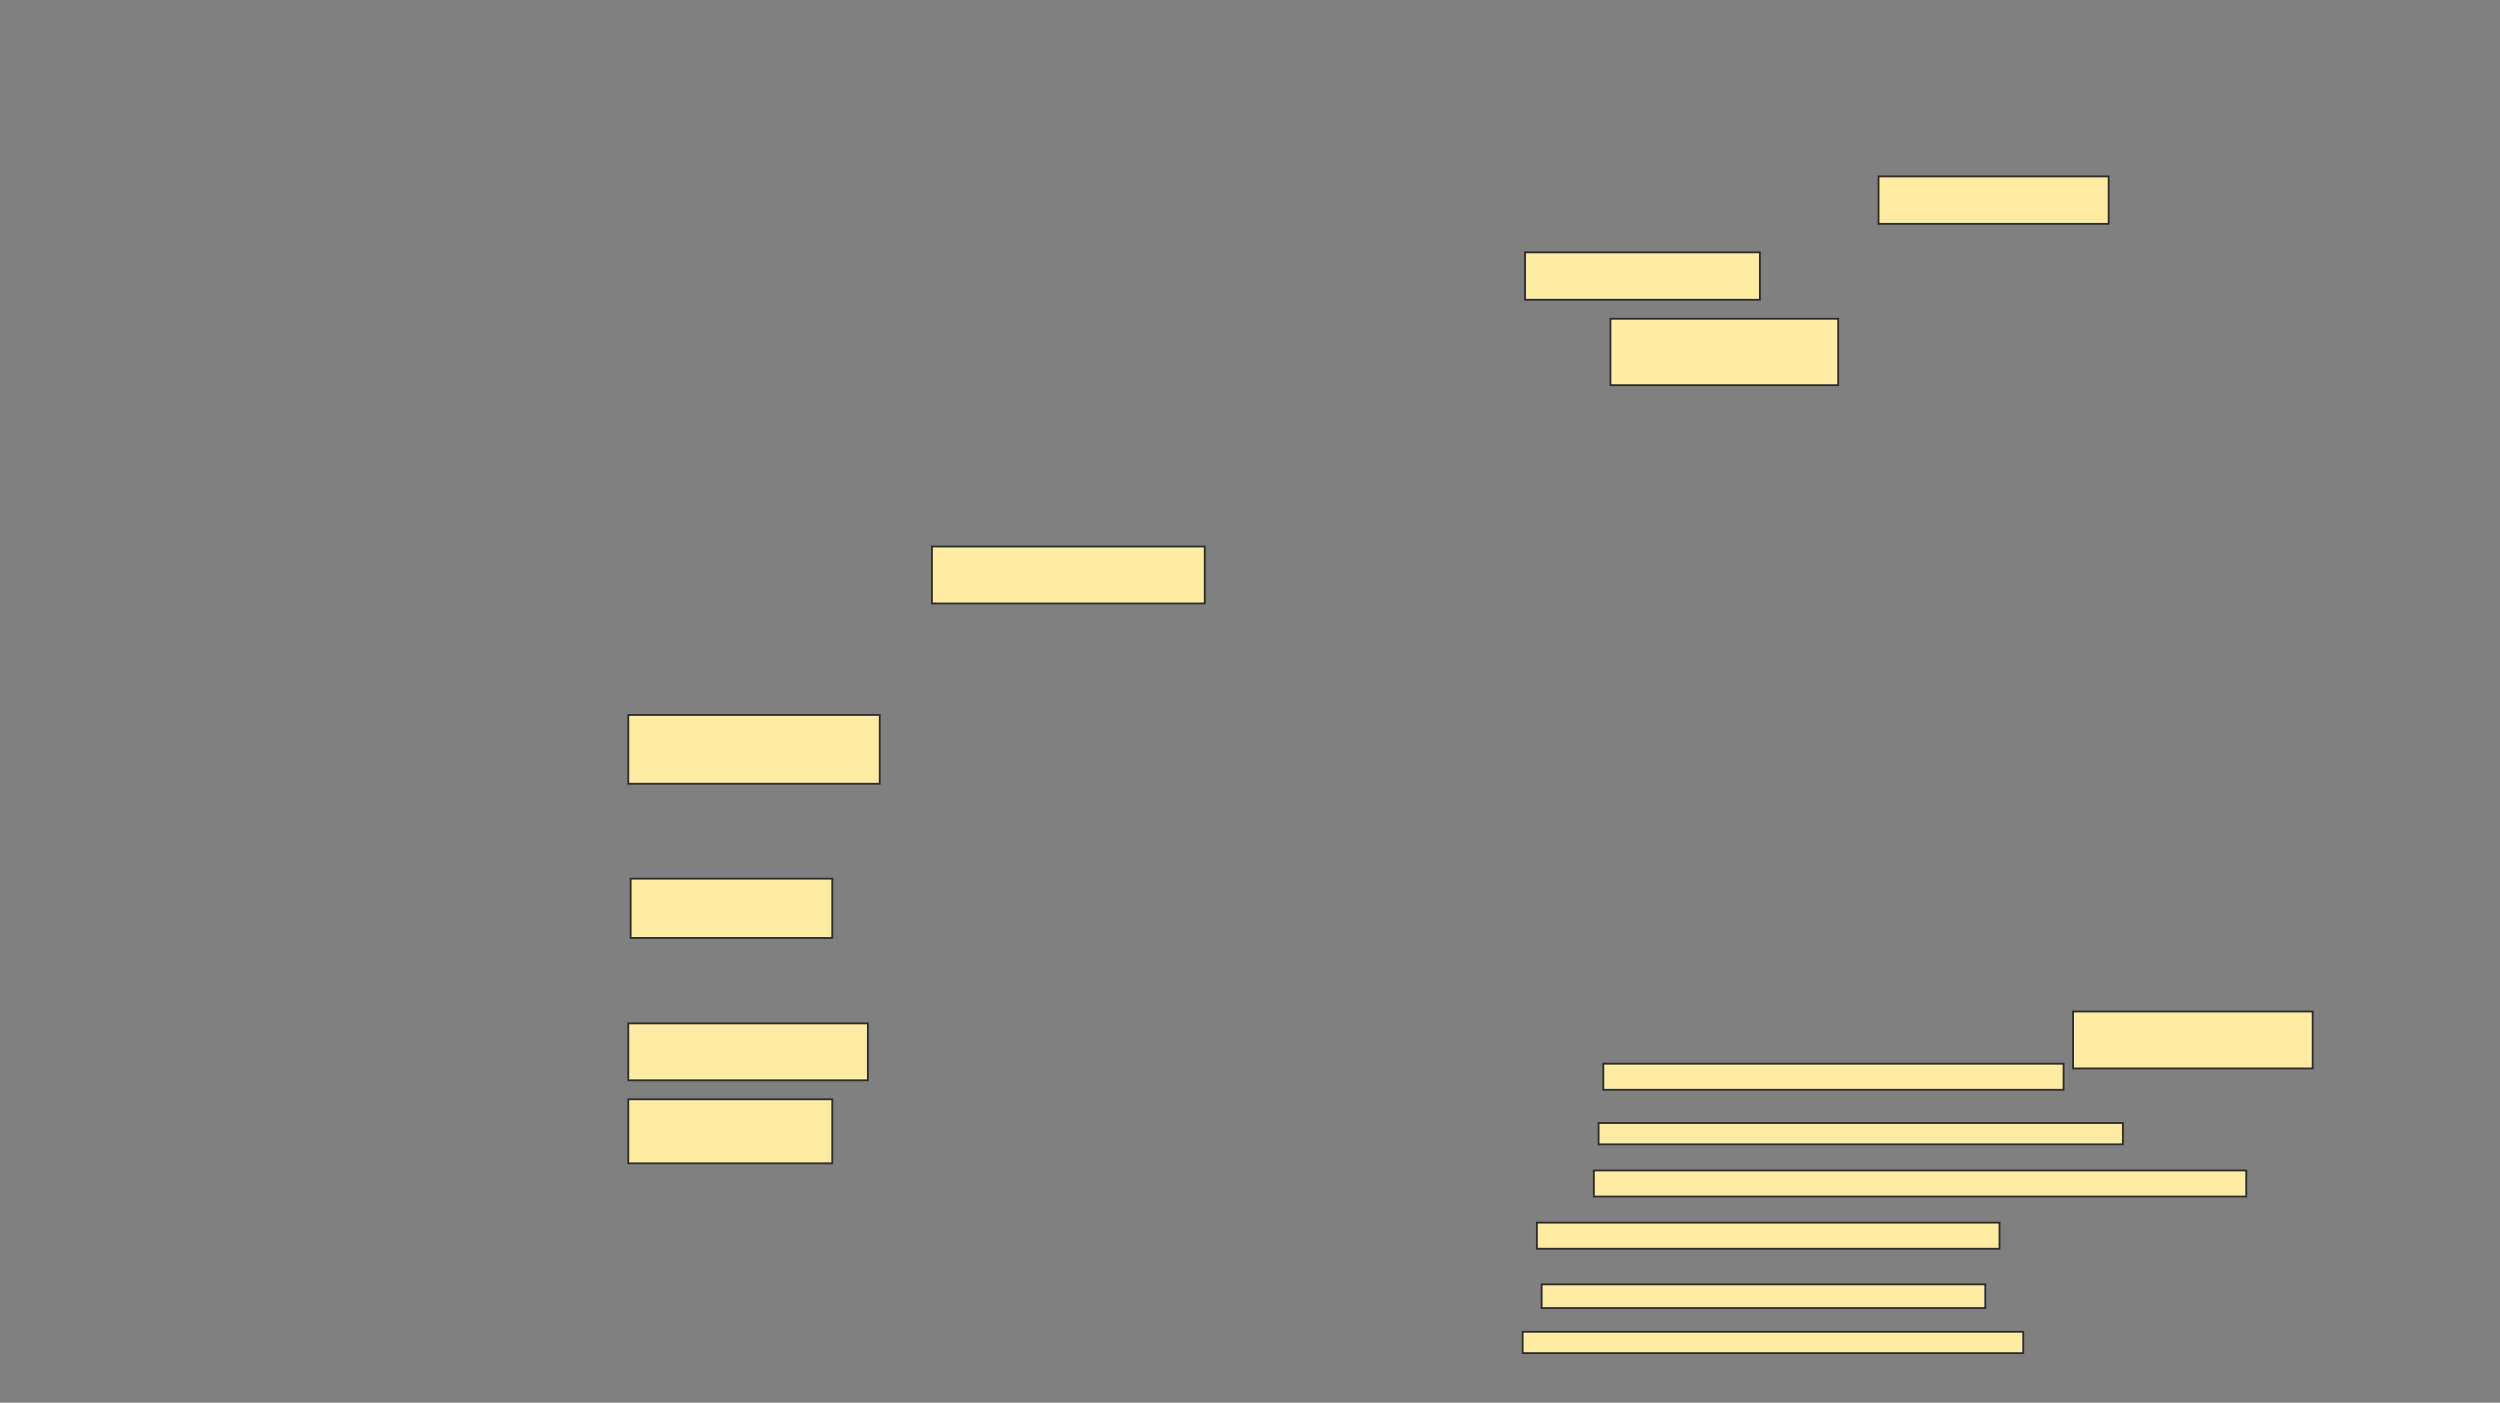 <svg xmlns="http://www.w3.org/2000/svg" width="1351" height="758">
 <rect width="100%" height="100%" fill="#808080" stroke="none"/>
 <!-- Created with Image Occlusion Enhanced -->
 <g>
  <title>Labels</title>
 </g>
 <g>
  <title>Masks</title>
  <rect id="dd74f12ffa1642e6bdd042bb7baee5bc-ao-1" height="32.051" width="108.974" y="474.821" x="340.795" stroke="#2D2D2D" fill="#FFEBA2"/>
  <rect id="dd74f12ffa1642e6bdd042bb7baee5bc-ao-2" height="37.179" width="135.897" y="386.359" x="339.513" stroke="#2D2D2D" fill="#FFEBA2"/>
  
  <rect id="dd74f12ffa1642e6bdd042bb7baee5bc-ao-4" height="30.769" width="129.487" y="553.026" x="339.513" stroke="#2D2D2D" fill="#FFEBA2"/>
  <rect id="dd74f12ffa1642e6bdd042bb7baee5bc-ao-5" height="34.615" width="110.256" y="594.051" x="339.513" stroke="#2D2D2D" fill="#FFEBA2"/>
  <rect id="dd74f12ffa1642e6bdd042bb7baee5bc-ao-6" height="14.103" width="248.718" y="574.821" x="866.436" stroke="#2D2D2D" fill="#FFEBA2"/>
  <rect id="dd74f12ffa1642e6bdd042bb7baee5bc-ao-7" height="11.538" width="283.333" y="606.872" x="863.872" stroke="#2D2D2D" fill="#FFEBA2"/>
  <rect id="dd74f12ffa1642e6bdd042bb7baee5bc-ao-8" height="14.103" width="352.564" y="632.513" x="861.308" stroke="#2D2D2D" fill="#FFEBA2"/>
  <rect id="dd74f12ffa1642e6bdd042bb7baee5bc-ao-9" height="14.103" width="250" y="660.718" x="830.538" stroke="#2D2D2D" fill="#FFEBA2"/>
  <rect id="dd74f12ffa1642e6bdd042bb7baee5bc-ao-10" height="12.821" width="239.744" y="694.051" x="833.103" stroke="#2D2D2D" fill="#FFEBA2"/>
  <rect stroke="#2D2D2D" id="dd74f12ffa1642e6bdd042bb7baee5bc-ao-11" height="11.538" width="270.513" y="719.692" x="822.846" fill="#FFEBA2"/>
  <rect id="dd74f12ffa1642e6bdd042bb7baee5bc-ao-12" height="30.769" width="129.487" y="546.615" x="1120.282" stroke-linecap="null" stroke-linejoin="null" stroke-dasharray="null" stroke="#2D2D2D" fill="#FFEBA2"/>
  <rect id="dd74f12ffa1642e6bdd042bb7baee5bc-ao-13" height="25.641" width="124.359" y="95.333" x="1015.154" stroke-linecap="null" stroke-linejoin="null" stroke-dasharray="null" stroke="#2D2D2D" fill="#FFEBA2"/>
  <rect id="dd74f12ffa1642e6bdd042bb7baee5bc-ao-14" height="35.897" width="123.077" y="172.256" x="870.282" stroke-linecap="null" stroke-linejoin="null" stroke-dasharray="null" stroke="#2D2D2D" fill="#FFEBA2"/>
  <rect id="dd74f12ffa1642e6bdd042bb7baee5bc-ao-15" height="25.641" width="126.923" y="136.359" x="824.128" stroke-linecap="null" stroke-linejoin="null" stroke-dasharray="null" stroke="#2D2D2D" fill="#FFEBA2"/>
  <rect id="dd74f12ffa1642e6bdd042bb7baee5bc-ao-16" height="30.769" width="147.436" y="295.333" x="503.615" stroke-linecap="null" stroke-linejoin="null" stroke-dasharray="null" stroke="#2D2D2D" fill="#FFEBA2"/>
 </g>
</svg>